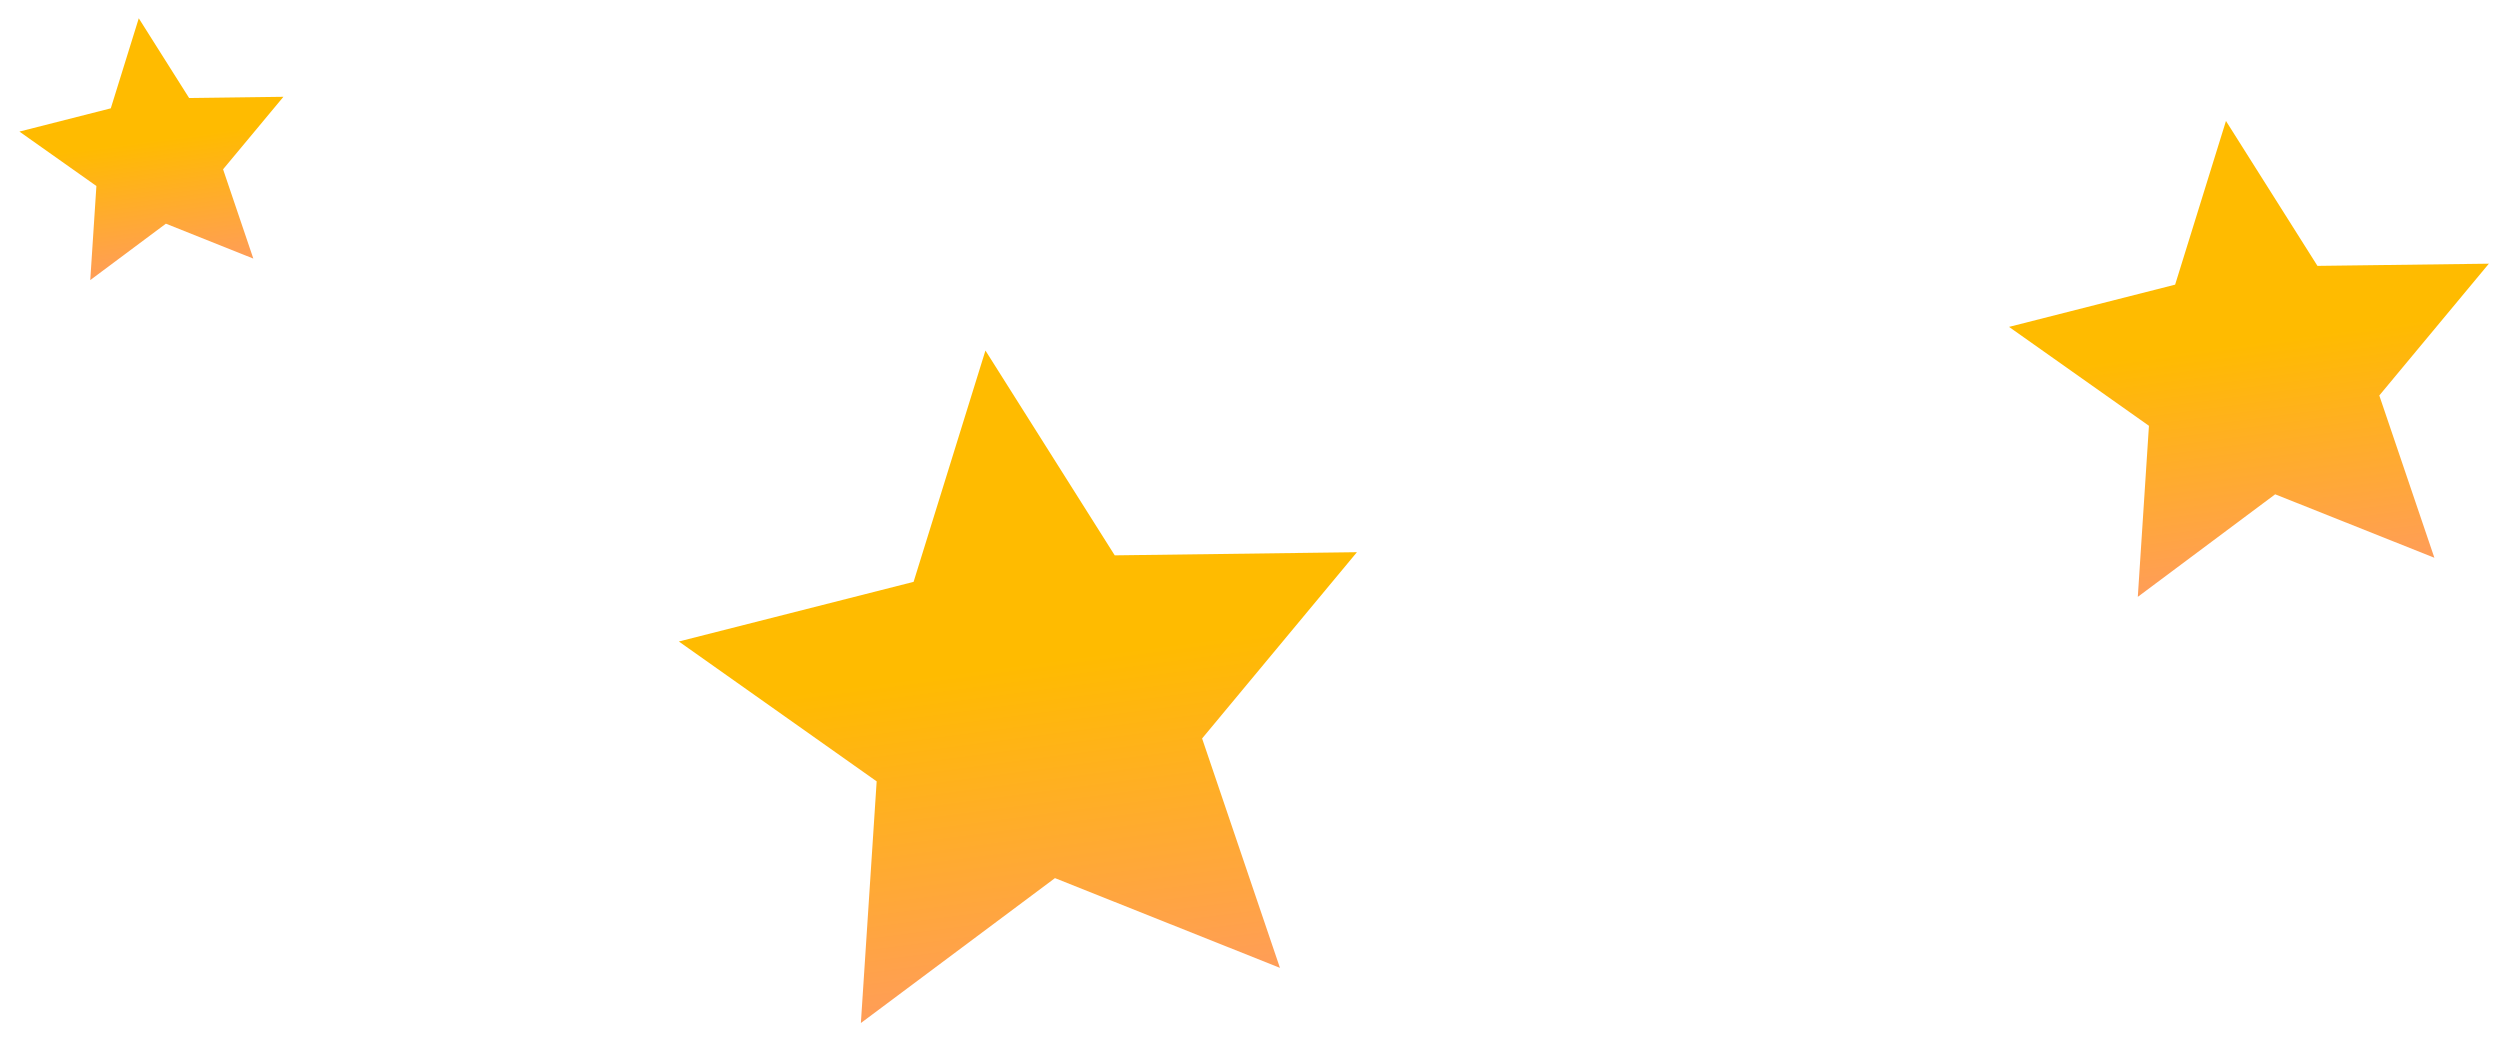 <svg width="57" height="24" viewBox="0 0 57 24" fill="none" xmlns="http://www.w3.org/2000/svg"><path d="m3.164.417 1.148 1.818 2.15-.028L5.086 3.86l.69 2.036L3.782 5.1 2.058 6.386l.14-2.145L.443 3l2.083-.53.638-2.053Z" fill="url(#a)"></path><path d="m50.752 2.758 2.086 3.304 3.908-.05-2.498 3.005 1.256 3.7-3.63-1.447-3.132 2.338.254-3.9-3.19-2.255 3.787-.963 1.159-3.732Z" fill="url(#b)"></path><path d="m22.468 7.992 2.948 4.67 5.522-.072-3.53 4.247 1.775 5.23-5.13-2.046-4.425 3.304.36-5.51-4.51-3.189 5.352-1.36 1.638-5.274Z" fill="url(#c)"></path><defs><linearGradient id="a" x1="3.164" y1=".417" x2="3.998" y2="6.745" gradientUnits="userSpaceOnUse"><stop offset=".439" stop-color="#FB0"></stop><stop offset="1" stop-color="#FF976A"></stop></linearGradient><linearGradient id="b" x1="50.752" y1="2.758" x2="52.267" y2="14.261" gradientUnits="userSpaceOnUse"><stop offset=".439" stop-color="#FB0"></stop><stop offset="1" stop-color="#FF976A"></stop></linearGradient><linearGradient id="c" x1="22.468" y1="7.992" x2="24.61" y2="24.248" gradientUnits="userSpaceOnUse"><stop offset=".439" stop-color="#FB0"></stop><stop offset="1" stop-color="#FF976A"></stop></linearGradient></defs></svg>